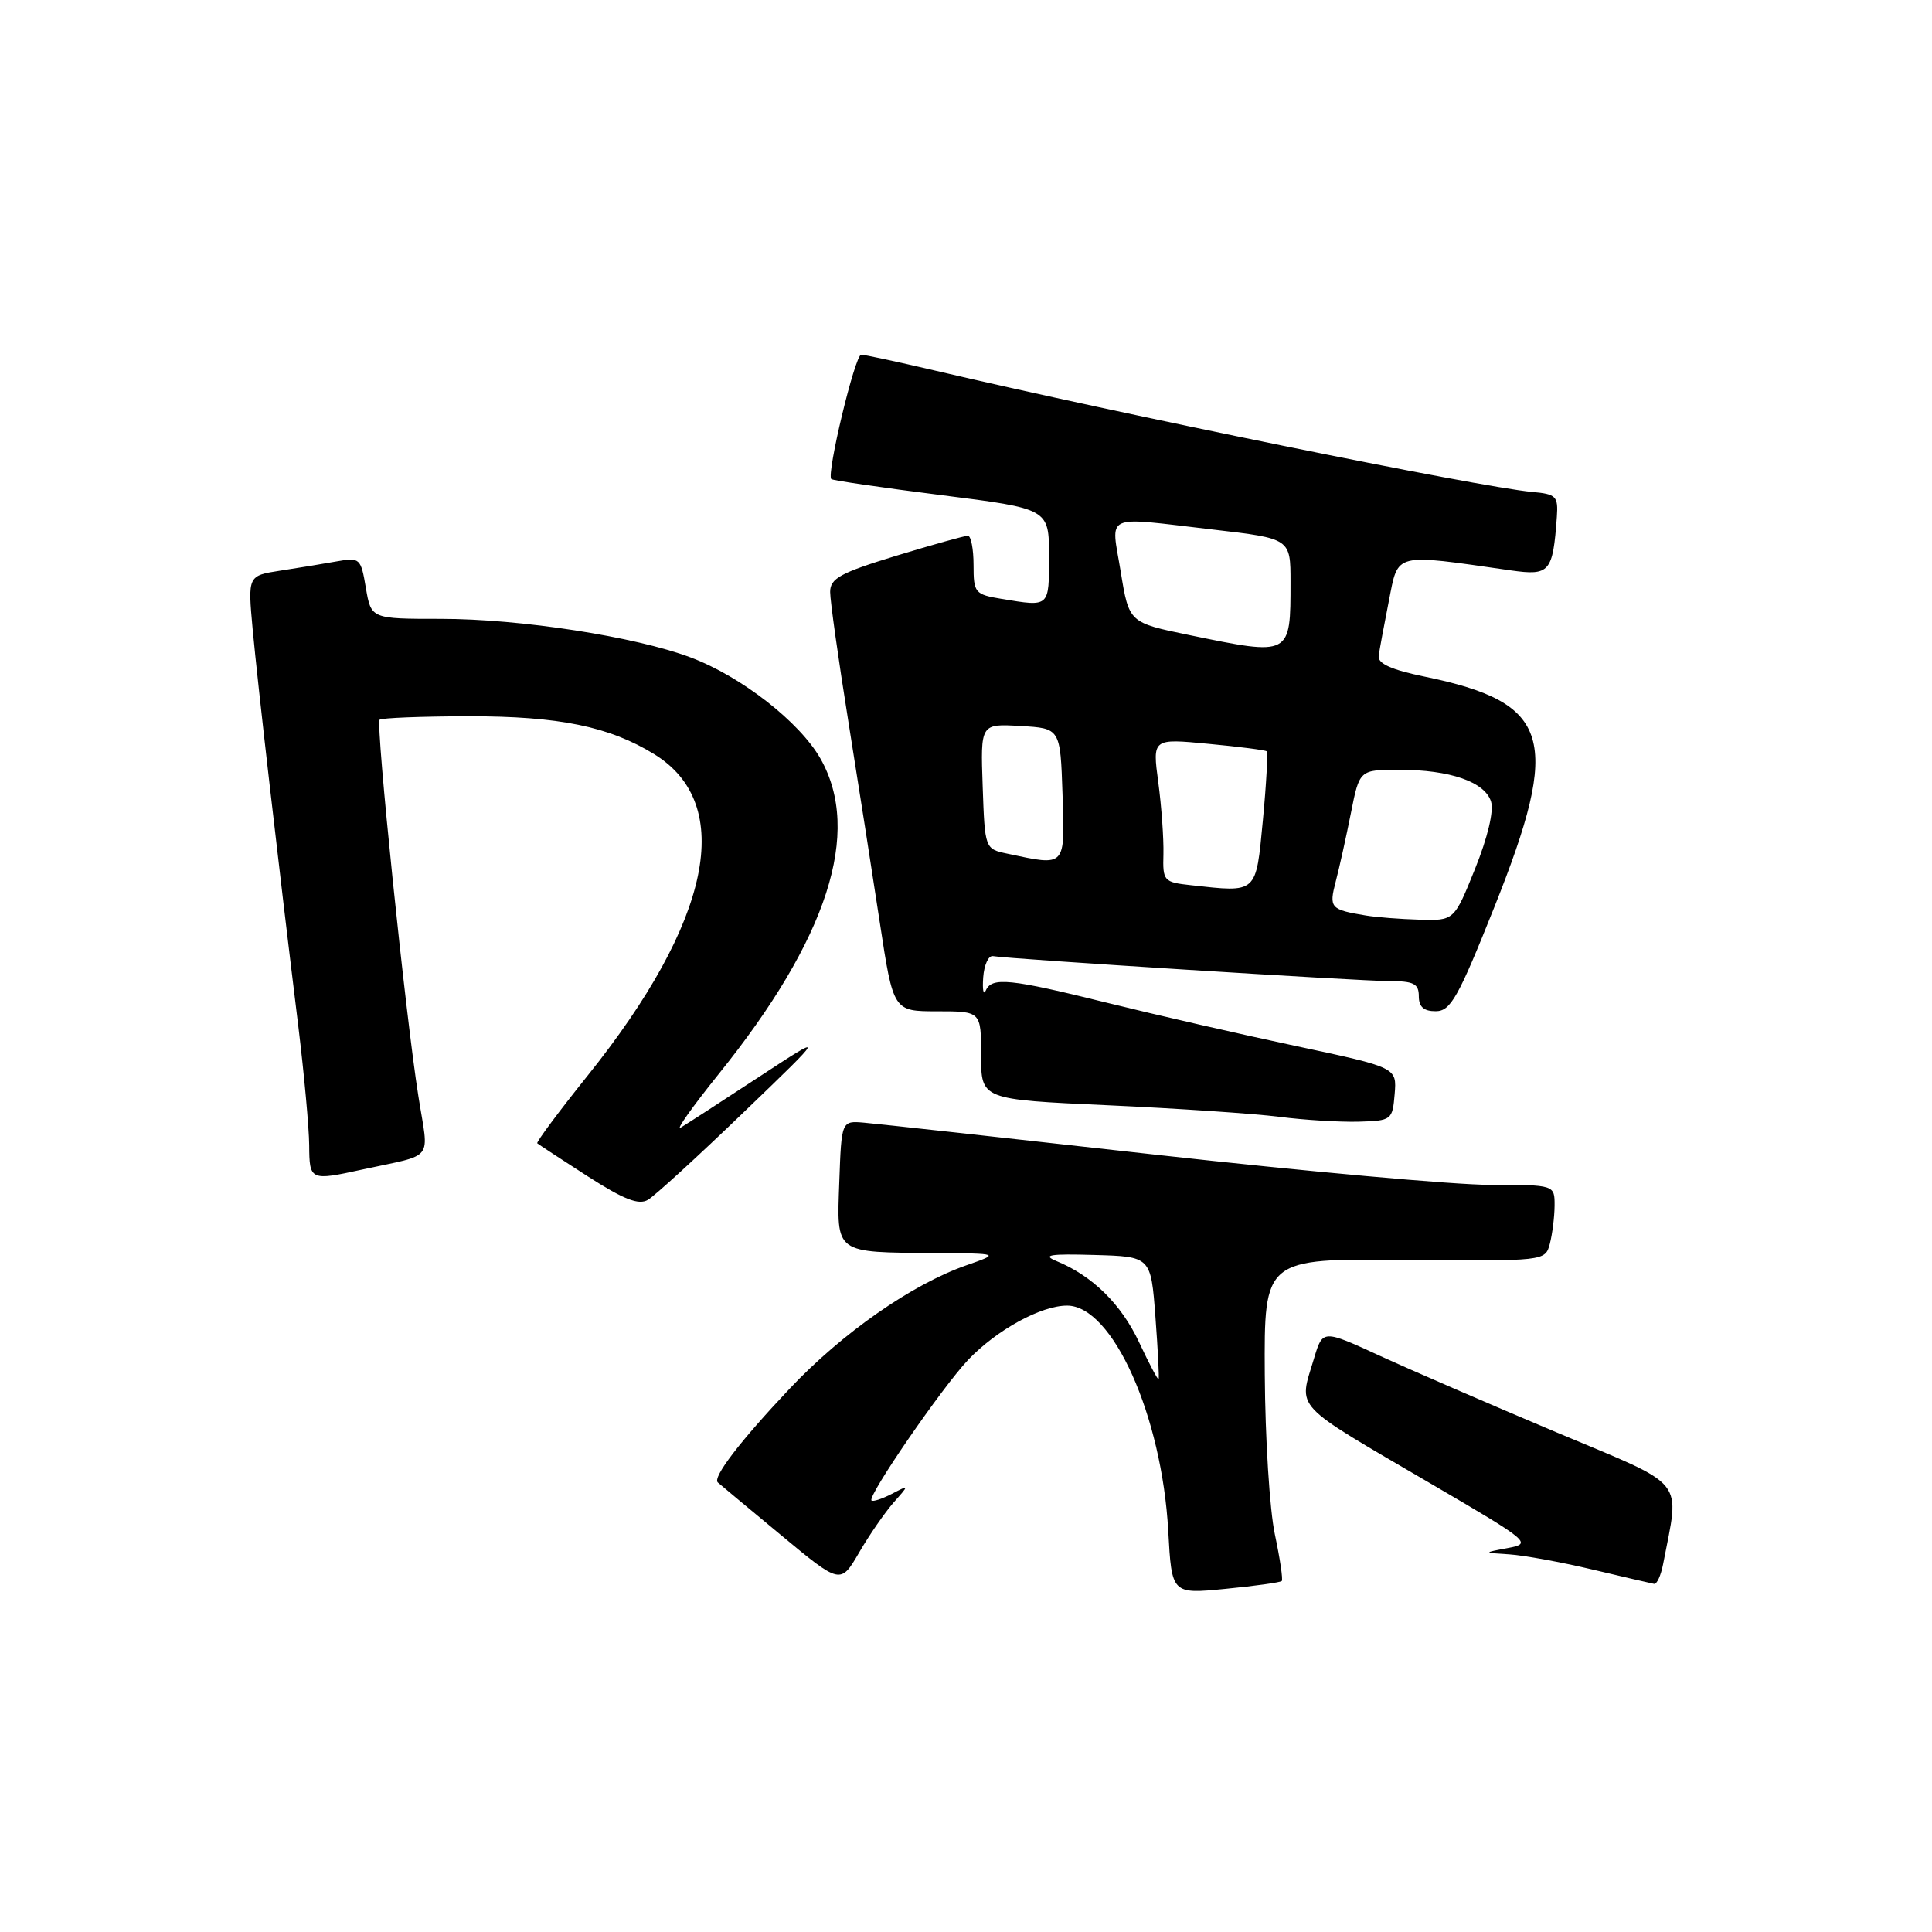 <?xml version="1.0" encoding="UTF-8" standalone="no"?>
<!DOCTYPE svg PUBLIC "-//W3C//DTD SVG 1.1//EN" "http://www.w3.org/Graphics/SVG/1.1/DTD/svg11.dtd" >
<svg xmlns="http://www.w3.org/2000/svg" xmlns:xlink="http://www.w3.org/1999/xlink" version="1.1" viewBox="0 0 256 256">
 <g >
 <path fill="currentColor"
d=" M 169.84 209.49 C 170.02 209.31 169.61 206.54 168.93 203.33 C 168.24 200.12 167.64 190.58 167.59 182.13 C 167.50 166.76 167.50 166.76 186.12 166.94 C 204.74 167.11 204.74 167.11 205.36 164.81 C 205.69 163.54 205.98 161.26 205.99 159.75 C 206.00 157.00 206.00 157.00 197.45 157.00 C 192.74 157.00 172.83 155.20 153.20 153.01 C 133.56 150.81 116.15 148.90 114.50 148.76 C 111.50 148.50 111.50 148.50 111.21 156.62 C 110.87 166.21 110.50 165.94 124.00 166.03 C 132.50 166.10 132.50 166.10 128.07 167.65 C 120.81 170.19 111.61 176.62 104.63 184.01 C 98.04 190.99 94.40 195.75 95.11 196.43 C 95.33 196.63 99.07 199.75 103.44 203.37 C 111.37 209.95 111.37 209.95 113.83 205.73 C 115.18 203.40 117.24 200.43 118.39 199.11 C 120.50 196.73 120.50 196.73 118.16 197.95 C 116.88 198.61 115.67 199.01 115.48 198.82 C 114.91 198.25 124.88 183.76 128.31 180.16 C 132.09 176.21 137.94 173.00 141.39 173.00 C 147.41 173.00 153.96 187.59 154.80 202.87 C 155.26 211.23 155.26 211.23 162.38 210.53 C 166.30 210.15 169.65 209.68 169.84 209.49 Z  M 220.37 207.25 C 222.58 195.69 223.76 197.16 206.30 189.82 C 197.61 186.16 187.07 181.59 182.88 179.67 C 175.27 176.17 175.27 176.17 174.13 179.95 C 172.06 186.87 170.97 185.70 189.81 196.72 C 202.74 204.28 203.02 204.52 199.81 205.12 C 196.50 205.74 196.50 205.74 200.00 205.96 C 201.93 206.09 206.88 206.99 211.00 207.97 C 215.12 208.95 218.80 209.80 219.17 209.87 C 219.54 209.94 220.08 208.76 220.37 207.25 Z  M 98.50 147.42 C 109.50 136.84 109.50 136.84 100.50 142.74 C 95.55 145.99 90.91 148.99 90.20 149.41 C 89.48 149.84 91.74 146.66 95.21 142.34 C 109.67 124.40 114.24 110.27 108.72 100.53 C 105.97 95.68 98.22 89.63 91.50 87.11 C 84.15 84.35 68.96 82.00 58.41 82.00 C 49.18 82.00 49.18 82.00 48.48 77.91 C 47.82 73.97 47.68 73.84 44.65 74.38 C 42.92 74.69 39.55 75.25 37.16 75.61 C 32.83 76.28 32.83 76.28 33.48 83.39 C 34.14 90.54 36.91 114.66 39.53 136.00 C 40.30 142.32 40.95 149.41 40.97 151.75 C 41.00 156.43 41.10 156.48 48.00 154.97 C 57.75 152.84 56.82 154.04 55.44 145.27 C 53.73 134.51 49.76 95.91 50.30 95.37 C 50.54 95.13 55.86 94.92 62.12 94.91 C 74.06 94.90 80.73 96.26 86.70 99.94 C 97.48 106.58 94.26 122.09 77.86 142.53 C 74.03 147.31 71.03 151.35 71.19 151.49 C 71.36 151.64 74.36 153.61 77.86 155.86 C 82.68 158.95 84.63 159.71 85.86 158.98 C 86.76 158.45 92.45 153.25 98.50 147.42 Z  M 184.80 144.97 C 185.09 141.45 185.09 141.45 171.80 138.62 C 164.48 137.07 153.24 134.49 146.81 132.90 C 133.79 129.67 131.42 129.43 130.62 131.25 C 130.31 131.94 130.16 131.15 130.28 129.50 C 130.40 127.85 130.98 126.59 131.57 126.69 C 133.68 127.07 180.22 130.00 184.07 130.00 C 187.33 130.00 188.00 130.34 188.00 132.00 C 188.00 133.41 188.66 134.00 190.25 133.99 C 192.21 133.98 193.22 132.19 197.99 120.24 C 206.95 97.79 205.54 93.11 188.74 89.65 C 184.40 88.76 182.56 87.93 182.68 86.93 C 182.78 86.15 183.39 82.86 184.03 79.63 C 185.31 73.15 184.55 73.34 200.20 75.58 C 205.35 76.31 205.76 75.83 206.29 68.50 C 206.48 65.75 206.21 65.47 203.00 65.18 C 195.99 64.54 148.61 54.91 123.71 49.06 C 118.88 47.93 114.56 47.00 114.11 47.00 C 113.29 47.00 109.49 62.83 110.15 63.48 C 110.34 63.66 116.91 64.62 124.75 65.61 C 139.00 67.41 139.00 67.41 139.00 73.71 C 139.00 80.51 139.11 80.41 132.75 79.36 C 129.17 78.77 129.00 78.56 129.00 74.87 C 129.00 72.74 128.66 70.99 128.25 70.99 C 127.84 70.98 123.56 72.18 118.75 73.64 C 111.33 75.91 110.00 76.64 110.00 78.44 C 110.00 79.61 111.08 87.30 112.40 95.53 C 113.72 103.77 115.60 115.79 116.58 122.25 C 118.37 134.00 118.37 134.00 124.18 134.00 C 130.00 134.00 130.00 134.00 130.00 139.84 C 130.00 145.69 130.00 145.69 146.75 146.45 C 155.96 146.87 166.20 147.56 169.50 147.98 C 172.80 148.41 177.53 148.69 180.00 148.63 C 184.40 148.50 184.51 148.42 184.80 144.97 Z  M 150.94 177.87 C 148.57 172.80 144.74 169.04 139.97 167.09 C 138.04 166.29 139.13 166.12 145.00 166.29 C 152.50 166.50 152.50 166.50 153.10 174.50 C 153.43 178.90 153.62 182.61 153.52 182.75 C 153.42 182.88 152.26 180.69 150.94 177.87 Z  M 181.00 121.31 C 176.28 120.53 176.08 120.31 176.99 116.81 C 177.47 114.99 178.37 110.91 179.00 107.75 C 180.14 102.00 180.14 102.00 185.42 102.00 C 192.13 102.00 196.74 103.60 197.57 106.21 C 197.96 107.45 197.13 110.96 195.45 115.13 C 192.68 122.00 192.68 122.00 188.09 121.86 C 185.57 121.79 182.38 121.54 181.00 121.31 Z  M 157.78 117.29 C 154.20 116.90 154.06 116.73 154.16 113.19 C 154.21 111.16 153.91 106.88 153.48 103.67 C 152.70 97.85 152.70 97.85 160.10 98.56 C 164.17 98.94 167.65 99.39 167.84 99.55 C 168.02 99.71 167.80 103.82 167.34 108.67 C 166.40 118.50 166.66 118.27 157.78 117.29 Z  M 133.50 113.12 C 130.50 112.49 130.50 112.49 130.21 104.19 C 129.92 95.89 129.92 95.89 135.21 96.20 C 140.50 96.50 140.50 96.50 140.79 105.25 C 141.11 114.98 141.29 114.78 133.50 113.12 Z  M 157.55 84.14 C 149.60 82.50 149.60 82.50 148.50 75.75 C 147.22 67.89 145.96 68.46 160.75 70.17 C 171.00 71.36 171.00 71.36 171.00 77.10 C 171.00 86.97 171.08 86.93 157.55 84.14 Z "/>
</g>
</svg>